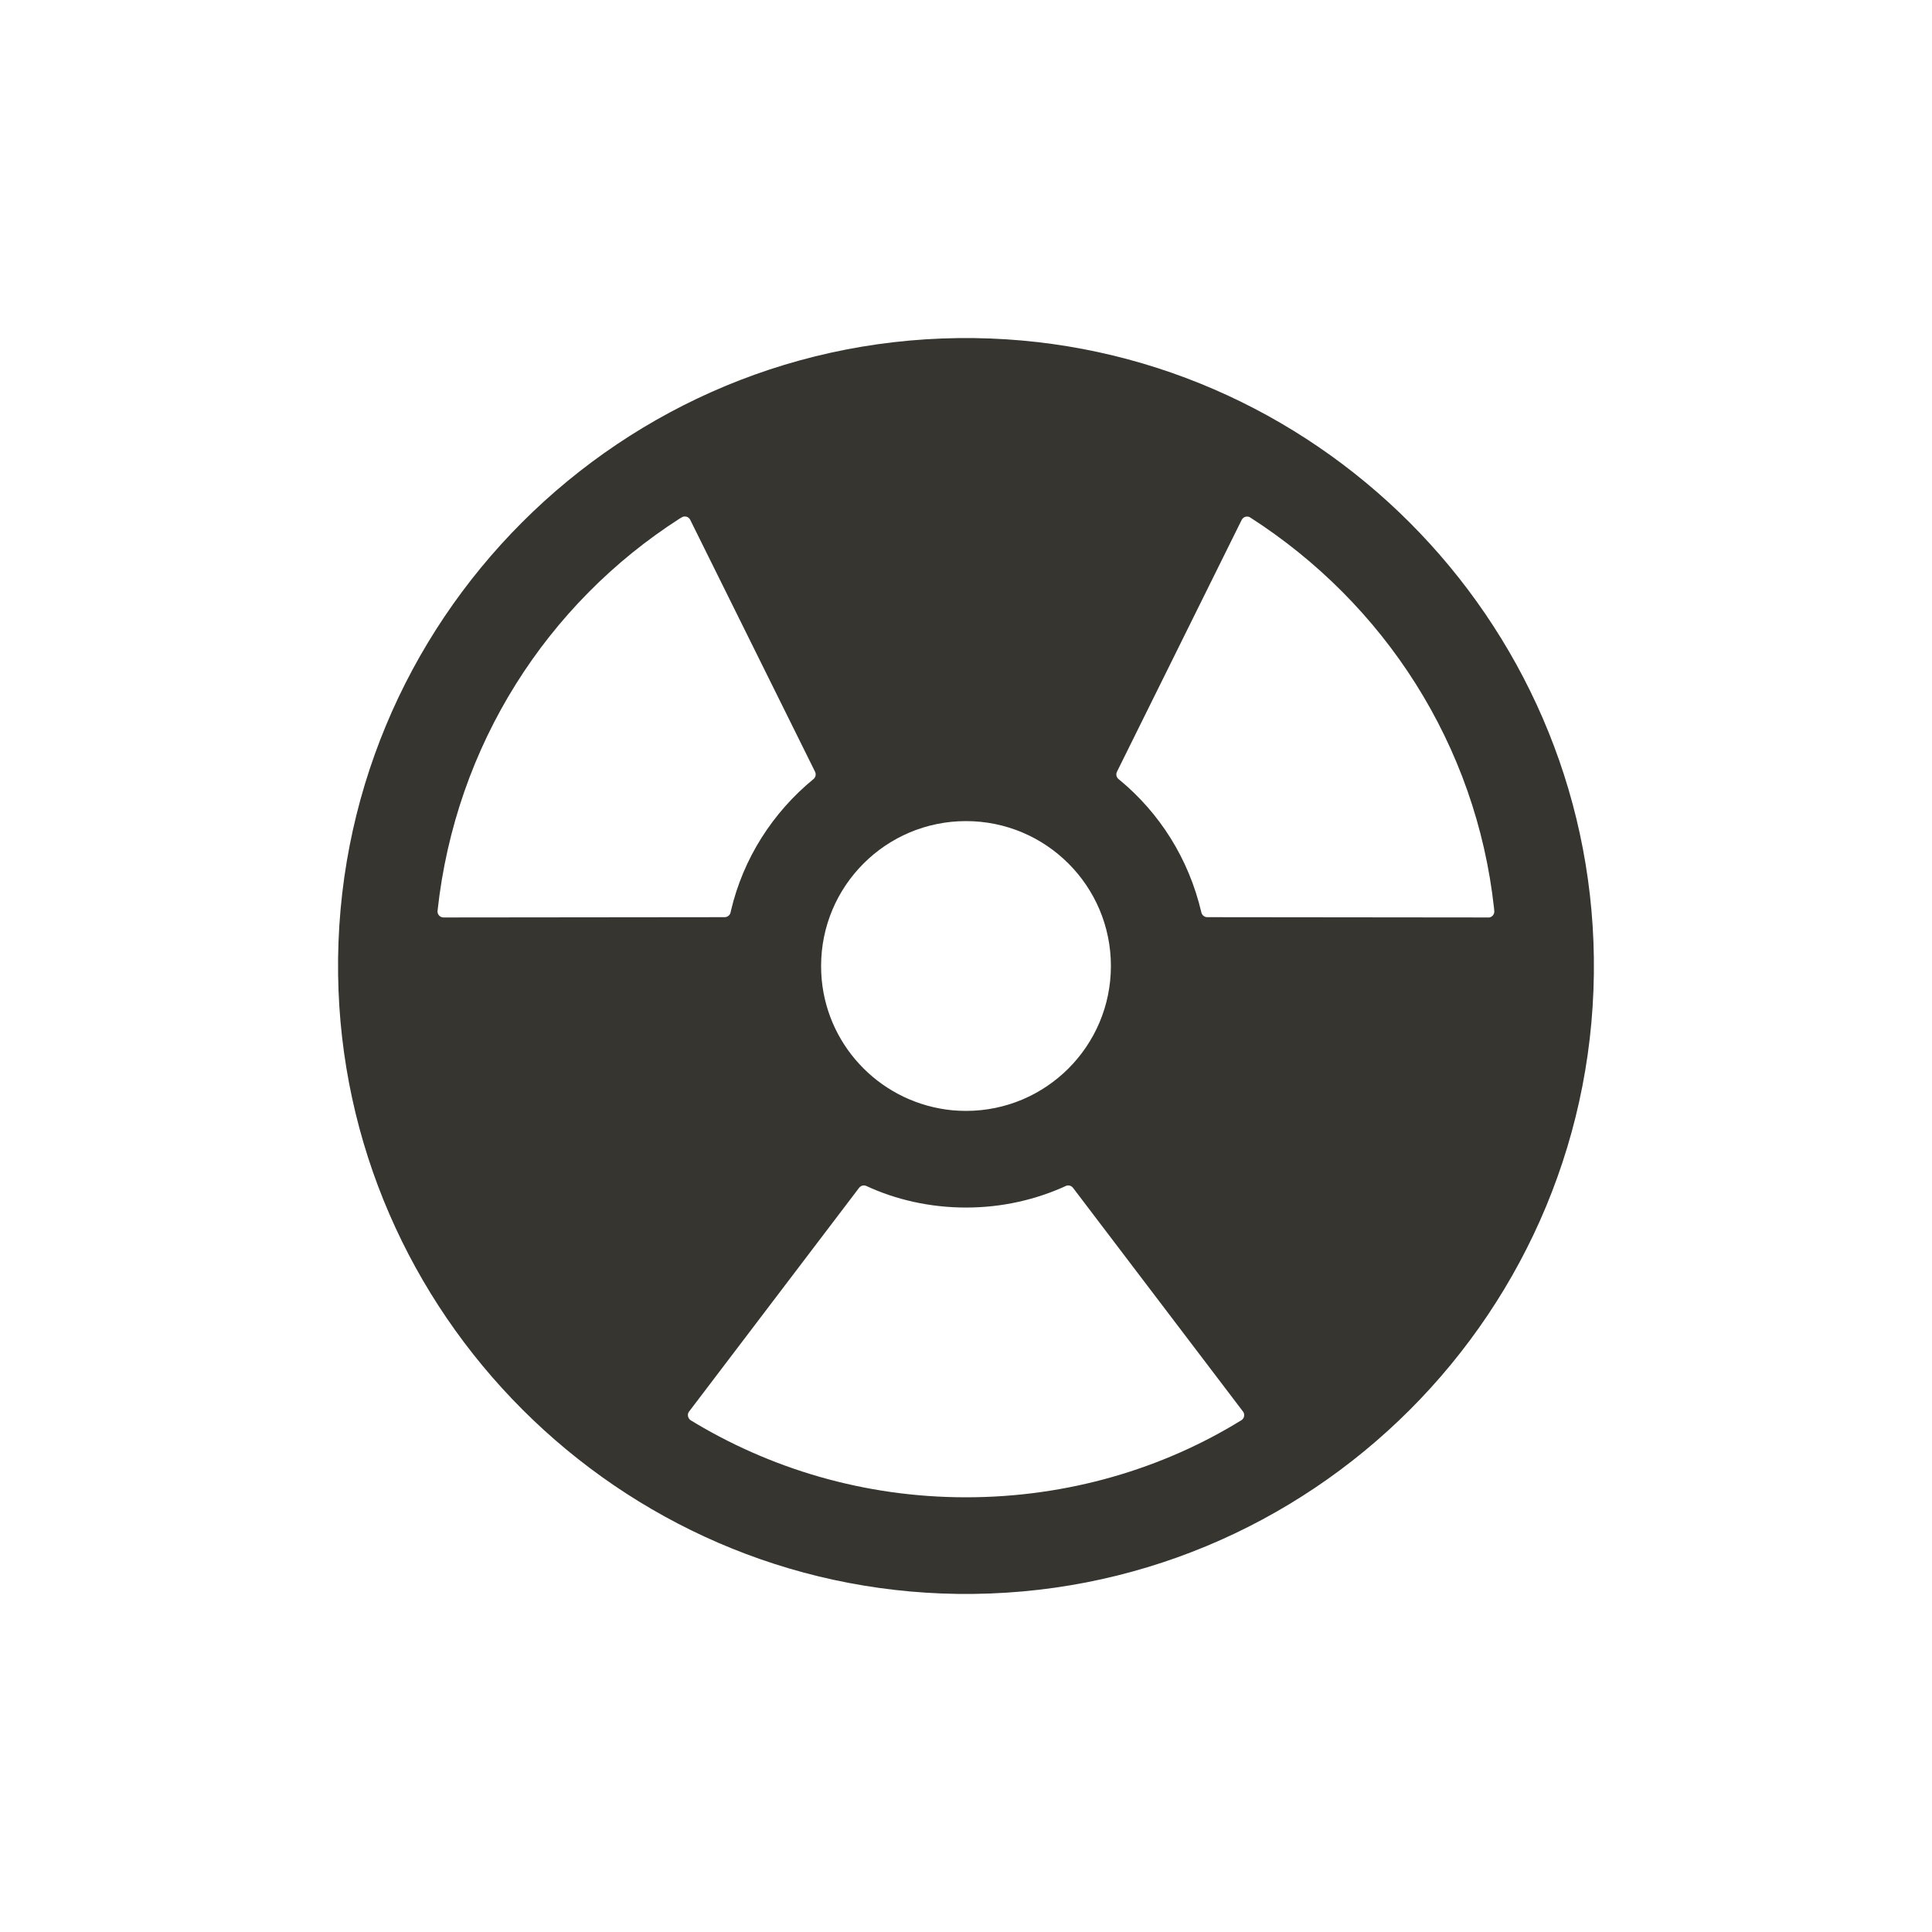 <!-- Generated by IcoMoon.io -->
<svg version="1.1" xmlns="http://www.w3.org/2000/svg" width="40" height="40" viewBox="0 0 40 40">
<title>io-nuclear</title>
<path fill="#37352f" d="M20.181 7c-7.311-0.099-13.28 5.87-13.181 13.181 0.098 7.012 5.807 12.721 12.819 12.819 7.312 0.1 13.28-5.869 13.18-13.18-0.096-7.013-5.806-12.723-12.817-12.82zM30.813 18.995l-5.818-0.006c-0.059-0-0.109-0.042-0.122-0.097l-0-0.001c-0.262-1.12-0.872-2.069-1.706-2.754l-0.009-0.007c-0.028-0.023-0.046-0.058-0.046-0.097 0-0.020 0.005-0.039 0.013-0.055l-0 0.001 2.582-5.214c0.021-0.042 0.063-0.070 0.112-0.070 0.025 0 0.048 0.007 0.068 0.020l-0.001-0c2.774 1.78 4.679 4.707 5.047 8.095l0.004 0.049c0 0.004 0.001 0.009 0.001 0.013 0 0.069-0.056 0.125-0.125 0.125-0 0-0.001 0-0.001 0h0zM17.012 20.274c-0.008-0.082-0.012-0.177-0.012-0.274 0-1.657 1.343-3 3-3s3 1.343 3 3c0 1.657-1.343 3-3 3-0.096 0-0.192-0.005-0.286-0.013l0.012 0.001c-1.441-0.136-2.578-1.273-2.713-2.702l-0.001-0.012zM14.291 10.764l2.584 5.214c0.008 0.016 0.013 0.035 0.013 0.055 0 0.039-0.018 0.074-0.046 0.097l-0 0c-0.844 0.692-1.454 1.641-1.709 2.727l-0.007 0.034c-0.013 0.057-0.063 0.098-0.122 0.098-0.001 0-0.002 0-0.003-0h0l-5.817 0.006c-0 0-0 0-0.001 0-0.069 0-0.125-0.056-0.125-0.125 0-0.005 0-0.009 0.001-0.014l-0 0.001c0.373-3.437 2.277-6.364 5.007-8.117l0.044-0.026c0.019-0.013 0.043-0.021 0.069-0.021 0.050 0 0.092 0.029 0.113 0.071l0 0.001zM14.268 29.223l3.519-4.631c0.023-0.030 0.059-0.049 0.099-0.049 0.019 0 0.037 0.004 0.053 0.012l-0.001-0c0.606 0.282 1.315 0.446 2.063 0.446s1.457-0.164 2.093-0.459l-0.031 0.013c0.015-0.007 0.034-0.012 0.053-0.012 0.040 0 0.076 0.019 0.099 0.049l0 0 3.519 4.631c0.016 0.021 0.026 0.047 0.026 0.076 0 0.045-0.024 0.084-0.059 0.106l-0.001 0c-1.624 1.002-3.592 1.595-5.699 1.595s-4.075-0.593-5.746-1.622l0.048 0.027c-0.037-0.022-0.061-0.062-0.061-0.107 0-0.028 0.009-0.054 0.025-0.075l-0 0z"></path>
</svg>
